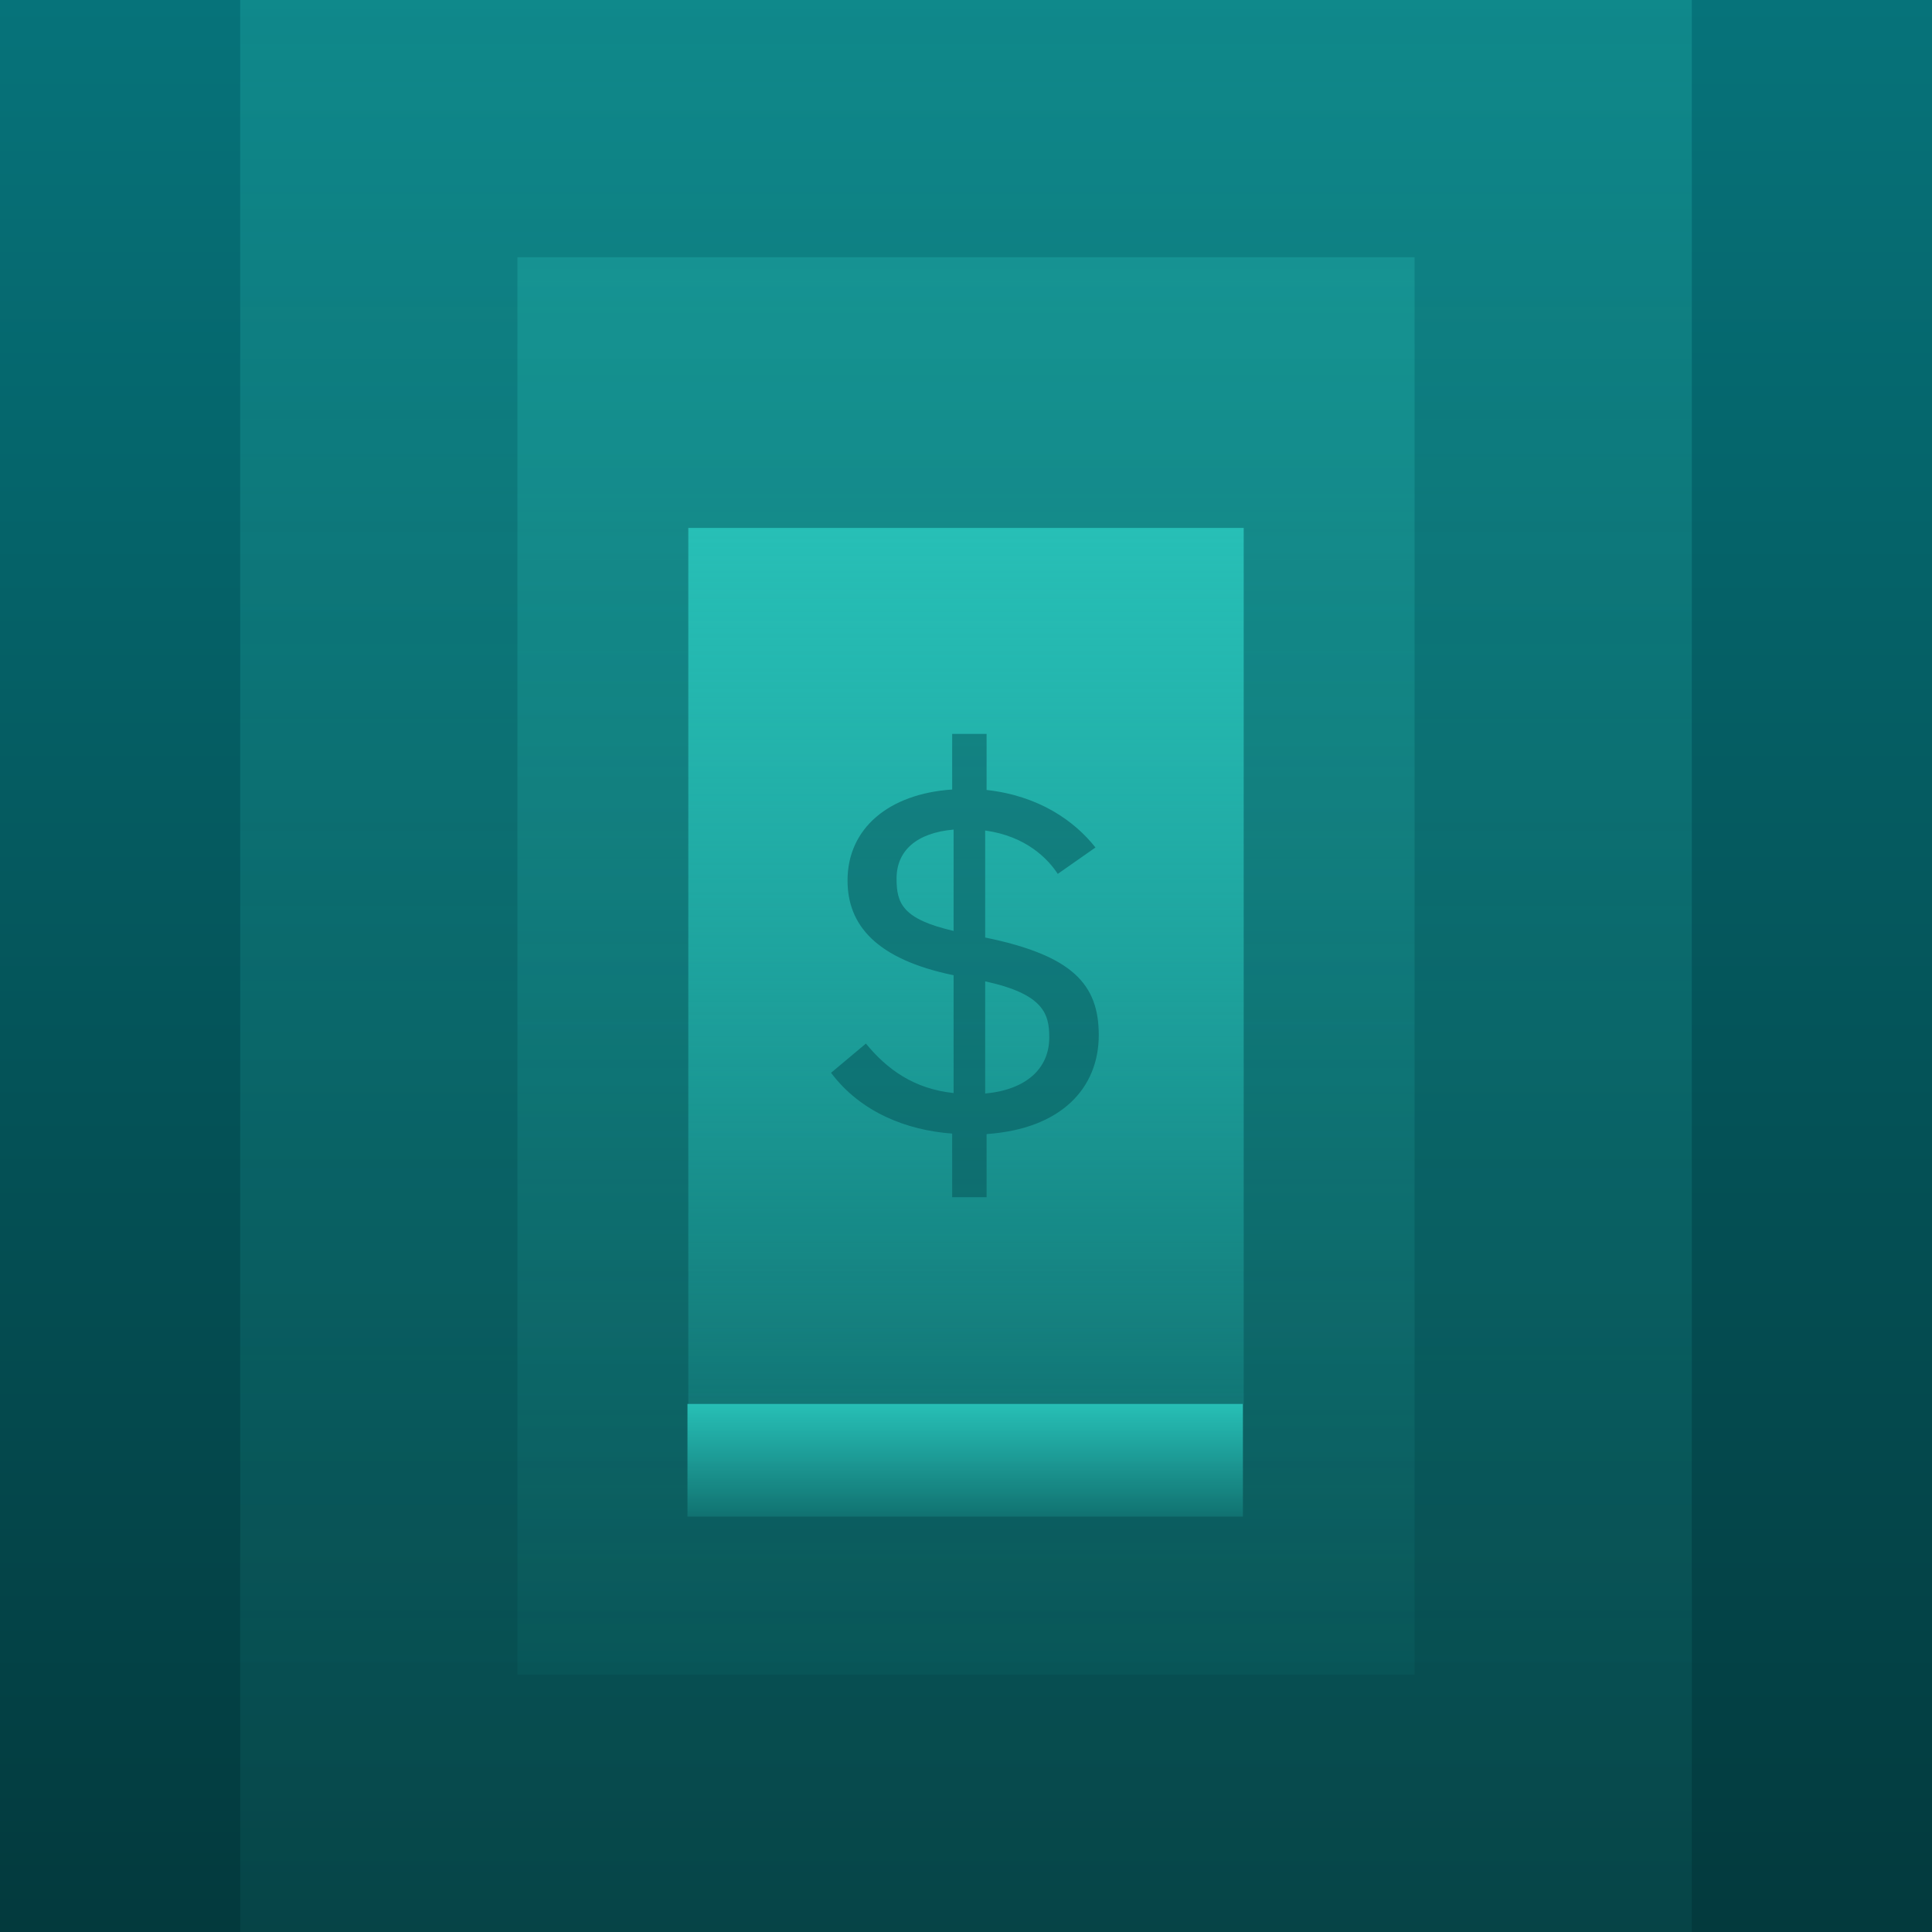 <svg width="1200" height="1200" viewBox="0 0 1200 1200" fill="none" xmlns="http://www.w3.org/2000/svg">
<g clip-path="url(#clip0_3803_7272)">
<rect width="1200" height="1200" fill="black"/>
<rect width="1200" height="1200" fill="url(#paint0_linear_3803_7272)"/>
<rect opacity="0.3" x="321.381" y="159.758" width="557.239" height="880.485" fill="url(#paint1_linear_3803_7272)"/>
<rect opacity="0.3" x="149.193" y="-112.313" width="901.614" height="1424.63" fill="url(#paint2_linear_3803_7272)"/>
<path fill-rule="evenodd" clip-rule="evenodd" d="M772.486 327.909H427.514V872.091H772.486V327.909ZM591.415 455.834H612.787V490.673C644.991 494.187 667.241 509.703 680.415 526.391L656.994 542.785C650.846 533.417 637.379 519.364 611.908 515.851V582.309C666.07 593.434 682.465 611.292 682.465 642.911C682.465 675.701 659.336 701.171 612.787 704.391V743.622H591.415V704.099C563.309 702.049 534.619 690.924 516.174 666.332L537.839 648.181C551.013 664.283 567.701 676.286 592.293 678.921V605.73C543.987 595.776 526.421 574.404 526.421 546.884C526.421 514.387 552.184 493.016 591.415 490.381V455.834ZM592.293 578.21V515.266C569.165 517.315 556.869 528.44 556.869 545.713C556.869 561.23 560.675 570.891 592.293 578.21ZM651.724 644.375C651.724 629.737 648.211 617.44 611.908 609.536V679.214C637.379 676.872 651.724 663.697 651.724 644.375Z" fill="url(#paint3_linear_3803_7272)"/>
<rect x="427" y="872" width="345" height="70" fill="url(#paint4_linear_3803_7272)"/>
</g>
<defs>
<linearGradient id="paint0_linear_3803_7272" x1="600" y1="0" x2="600" y2="1200" gradientUnits="userSpaceOnUse">
<stop stop-color="#06737A"/>
<stop offset="1" stop-color="#06737A" stop-opacity="0.5"/>
</linearGradient>
<linearGradient id="paint1_linear_3803_7272" x1="600" y1="159.758" x2="600" y2="1040.24" gradientUnits="userSpaceOnUse">
<stop stop-color="#27BFB6"/>
<stop offset="1" stop-color="#27BFB6" stop-opacity="0.2"/>
</linearGradient>
<linearGradient id="paint2_linear_3803_7272" x1="600.001" y1="-112.313" x2="600.001" y2="1312.31" gradientUnits="userSpaceOnUse">
<stop stop-color="#27BFB6"/>
<stop offset="1" stop-color="#27BFB6" stop-opacity="0.2"/>
</linearGradient>
<linearGradient id="paint3_linear_3803_7272" x1="600" y1="327.909" x2="600" y2="872.091" gradientUnits="userSpaceOnUse">
<stop stop-color="#27BFB6"/>
<stop offset="1" stop-color="#27BFB6" stop-opacity="0.2"/>
</linearGradient>
<linearGradient id="paint4_linear_3803_7272" x1="599.5" y1="872" x2="599.5" y2="942" gradientUnits="userSpaceOnUse">
<stop stop-color="#27BFB6"/>
<stop offset="1" stop-color="#27BFB6" stop-opacity="0.2"/>
</linearGradient>
<clipPath id="clip0_3803_7272">
<rect width="1200" height="1200" fill="white"/>
</clipPath>
</defs>
</svg>
